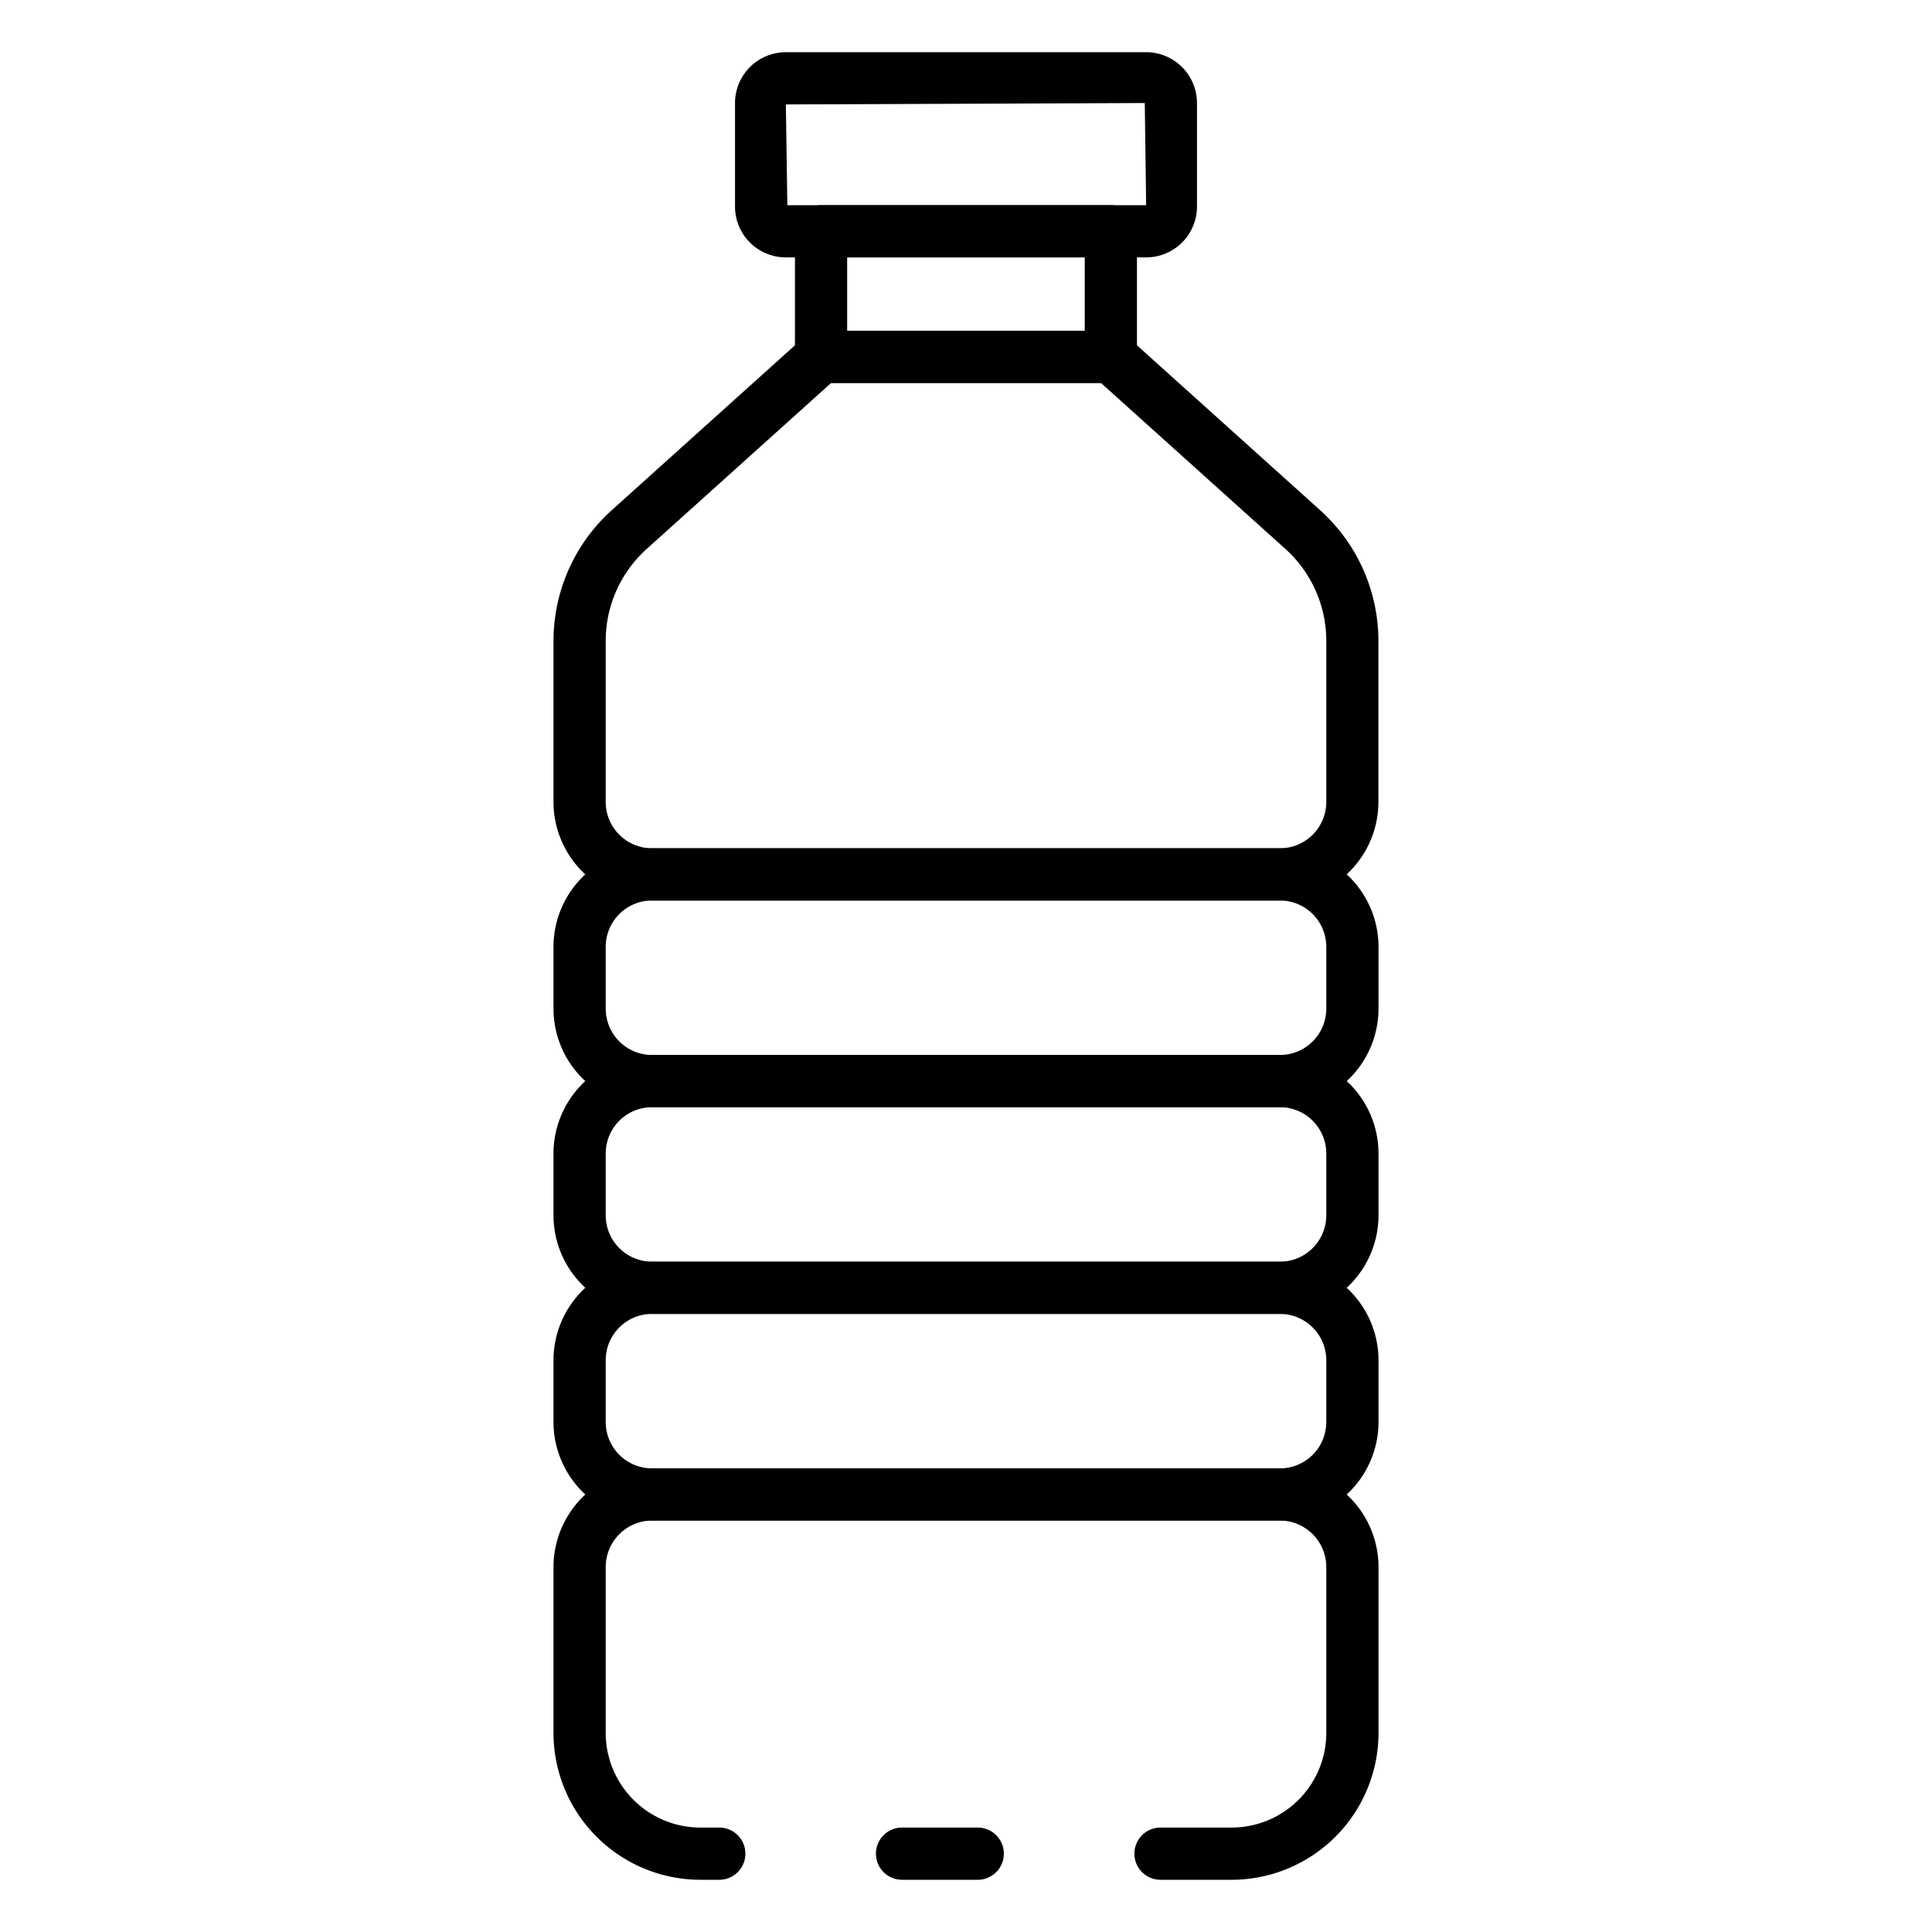 <svg id="awaken" height="512" viewBox="0 0 74 74" width="512" xmlns="http://www.w3.org/2000/svg"><path d="m47.17 72h-2.72a1 1 0 0 1 0-2h2.72a3.629 3.629 0 0 0 3.63-3.62v-6.36a1.783 1.783 0 0 0 -1.78-1.78h-24.04a1.783 1.783 0 0 0 -1.78 1.78v6.36a3.629 3.629 0 0 0 3.63 3.62h.72a1 1 0 0 1 0 2h-.72a5.632 5.632 0 0 1 -5.63-5.62v-6.36a3.785 3.785 0 0 1 3.78-3.78h24.04a3.785 3.785 0 0 1 3.78 3.78v6.36a5.632 5.632 0 0 1 -5.63 5.62z"/><path d="m37.45 72h-2.9a1 1 0 0 1 0-2h2.9a1 1 0 0 1 0 2z"/><path d="m49.021 58.241h-24.042a3.778 3.778 0 0 1 -3.779-3.774v-2.367a3.778 3.778 0 0 1 3.775-3.774h24.046a3.778 3.778 0 0 1 3.779 3.774v2.368a3.778 3.778 0 0 1 -3.779 3.773zm-24.042-7.916a1.776 1.776 0 0 0 -1.779 1.775v2.368a1.776 1.776 0 0 0 1.775 1.774h24.046a1.776 1.776 0 0 0 1.779-1.775v-2.367a1.776 1.776 0 0 0 -1.775-1.774z"/><path d="m49.021 50.325h-24.042a3.779 3.779 0 0 1 -3.779-3.775v-2.368a3.778 3.778 0 0 1 3.775-3.774h24.046a3.778 3.778 0 0 1 3.779 3.774v2.368a3.779 3.779 0 0 1 -3.779 3.775zm-24.042-7.917a1.776 1.776 0 0 0 -1.779 1.774v2.368a1.777 1.777 0 0 0 1.775 1.775h24.046a1.777 1.777 0 0 0 1.779-1.775v-2.368a1.776 1.776 0 0 0 -1.775-1.774z"/><path d="m49.021 42.408h-24.042a3.778 3.778 0 0 1 -3.779-3.774v-2.369a3.778 3.778 0 0 1 3.775-3.774h24.046a3.778 3.778 0 0 1 3.779 3.774v2.369a3.778 3.778 0 0 1 -3.779 3.774zm-24.042-7.917a1.776 1.776 0 0 0 -1.779 1.774v2.369a1.776 1.776 0 0 0 1.775 1.774h24.046a1.776 1.776 0 0 0 1.779-1.774v-2.369a1.776 1.776 0 0 0 -1.775-1.774z"/><path d="m49.021 34.491h-24.042a3.778 3.778 0 0 1 -3.779-3.774v-6.174a6.742 6.742 0 0 1 2.23-5l7.349-6.615a1 1 0 0 1 .669-.257h11.1a1 1 0 0 1 .669.257l7.349 6.615a6.742 6.742 0 0 1 2.23 5v6.174a3.778 3.778 0 0 1 -3.775 3.774zm-17.185-19.824-7.065 6.358a4.741 4.741 0 0 0 -1.571 3.518v6.174a1.776 1.776 0 0 0 1.775 1.774h24.046a1.776 1.776 0 0 0 1.779-1.774v-6.174a4.741 4.741 0 0 0 -1.567-3.518l-7.065-6.358z"/><path d="m42.548 14.667h-11.1a1 1 0 0 1 -1-1v-4.808a1 1 0 0 1 1-1h11.1a1 1 0 0 1 1 1v4.808a1 1 0 0 1 -1 1zm-10.1-2h9.1v-2.808h-9.1z"/><path d="m43.9 9.859h-13.8a1.948 1.948 0 0 1 -1.947-1.946v-3.967a1.948 1.948 0 0 1 1.947-1.946h13.8a1.948 1.948 0 0 1 1.947 1.946v3.967a1.948 1.948 0 0 1 -1.947 1.946zm-13.743-2h13.743l-.053-3.913-13.747.054z"/></svg>